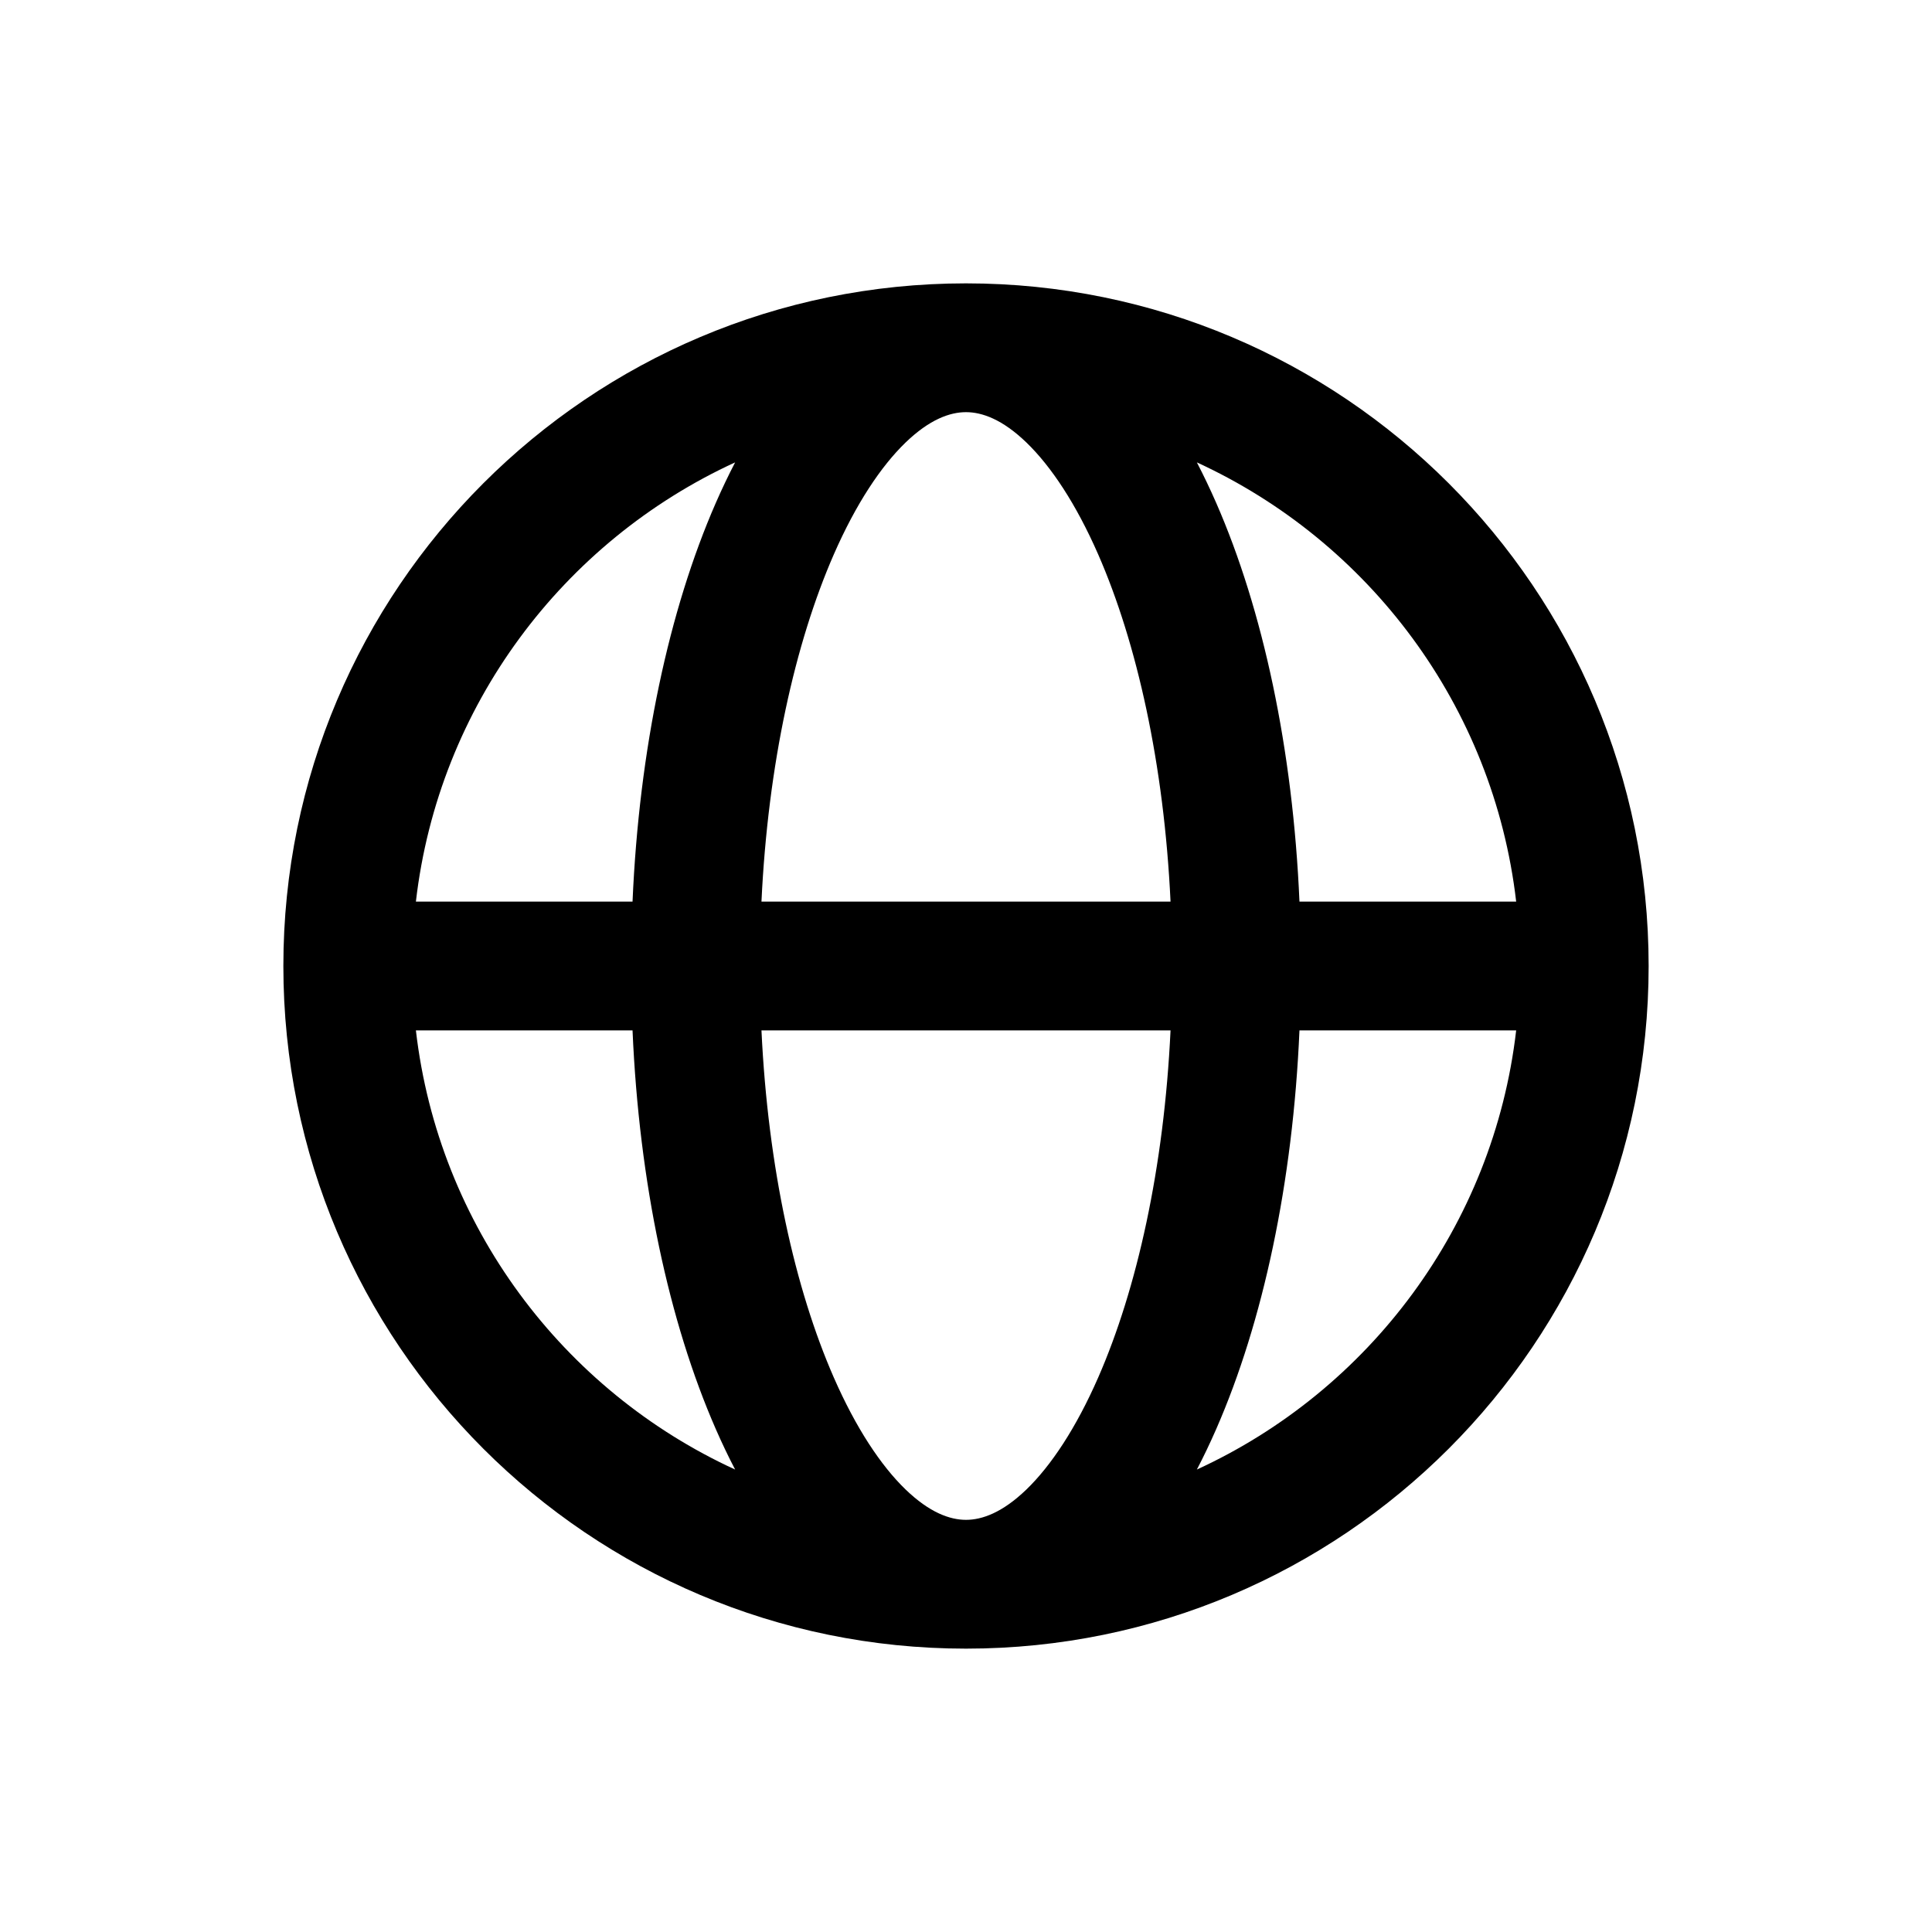 <svg width="30" height="30" viewBox="0 0 30 30" fill="none" xmlns="http://www.w3.org/2000/svg">
<g filter="url(#filter0_d_203_4872)">
<path fill-rule="evenodd" clip-rule="evenodd" d="M6.458 10H9.822C9.924 7.633 10.388 5.471 11.114 3.811C11.209 3.594 11.309 3.384 11.415 3.18C8.744 4.407 6.809 6.962 6.458 10ZM15 0.4C9.146 0.4 4.4 5.146 4.4 11C4.4 16.854 9.146 21.6 15 21.6C20.854 21.6 25.6 16.854 25.6 11C25.6 5.146 20.854 0.4 15 0.4ZM15 2.4C14.751 2.4 14.435 2.511 14.06 2.873C13.681 3.24 13.293 3.819 12.946 4.612C12.346 5.985 11.925 7.865 11.824 10H18.176C18.075 7.865 17.654 5.985 17.054 4.612C16.707 3.819 16.319 3.24 15.94 2.873C15.565 2.511 15.249 2.4 15 2.4ZM20.178 10C20.076 7.633 19.612 5.471 18.886 3.811C18.791 3.594 18.691 3.384 18.585 3.18C21.256 4.407 23.191 6.962 23.543 10H20.178ZM18.176 12H11.824C11.925 14.135 12.346 16.015 12.946 17.387C13.293 18.18 13.681 18.76 14.06 19.127C14.435 19.489 14.751 19.6 15 19.6C15.249 19.6 15.565 19.489 15.94 19.127C16.319 18.76 16.707 18.18 17.054 17.387C17.654 16.015 18.075 14.135 18.176 12ZM18.585 18.819C18.691 18.616 18.791 18.406 18.886 18.189C19.612 16.529 20.076 14.367 20.178 12H23.543C23.191 15.037 21.256 17.593 18.585 18.819ZM11.415 18.819C11.309 18.616 11.209 18.406 11.114 18.189C10.388 16.529 9.924 14.367 9.822 12H6.458C6.809 15.037 8.744 17.593 11.415 18.819Z" fill="black"/>
</g>
<defs>
<filter id="filter0_d_203_4872" x="0.4" y="0.4" width="29.2" height="29.2" filterUnits="userSpaceOnUse" color-interpolation-filters="sRGB">
<feFlood flood-opacity="0" result="BackgroundImageFix"/>
<feColorMatrix in="SourceAlpha" type="matrix" values="0 0 0 0 0 0 0 0 0 0 0 0 0 0 0 0 0 0 127 0" result="hardAlpha"/>
<feOffset dy="4"/>
<feGaussianBlur stdDeviation="2"/>
<feComposite in2="hardAlpha" operator="out"/>
<feColorMatrix type="matrix" values="0 0 0 0 0 0 0 0 0 0 0 0 0 0 0 0 0 0 0.25 0"/>
<feBlend mode="normal" in2="BackgroundImageFix" result="effect1_dropShadow_203_4872"/>
<feBlend mode="normal" in="SourceGraphic" in2="effect1_dropShadow_203_4872" result="shape"/>
</filter>
</defs>
</svg>
